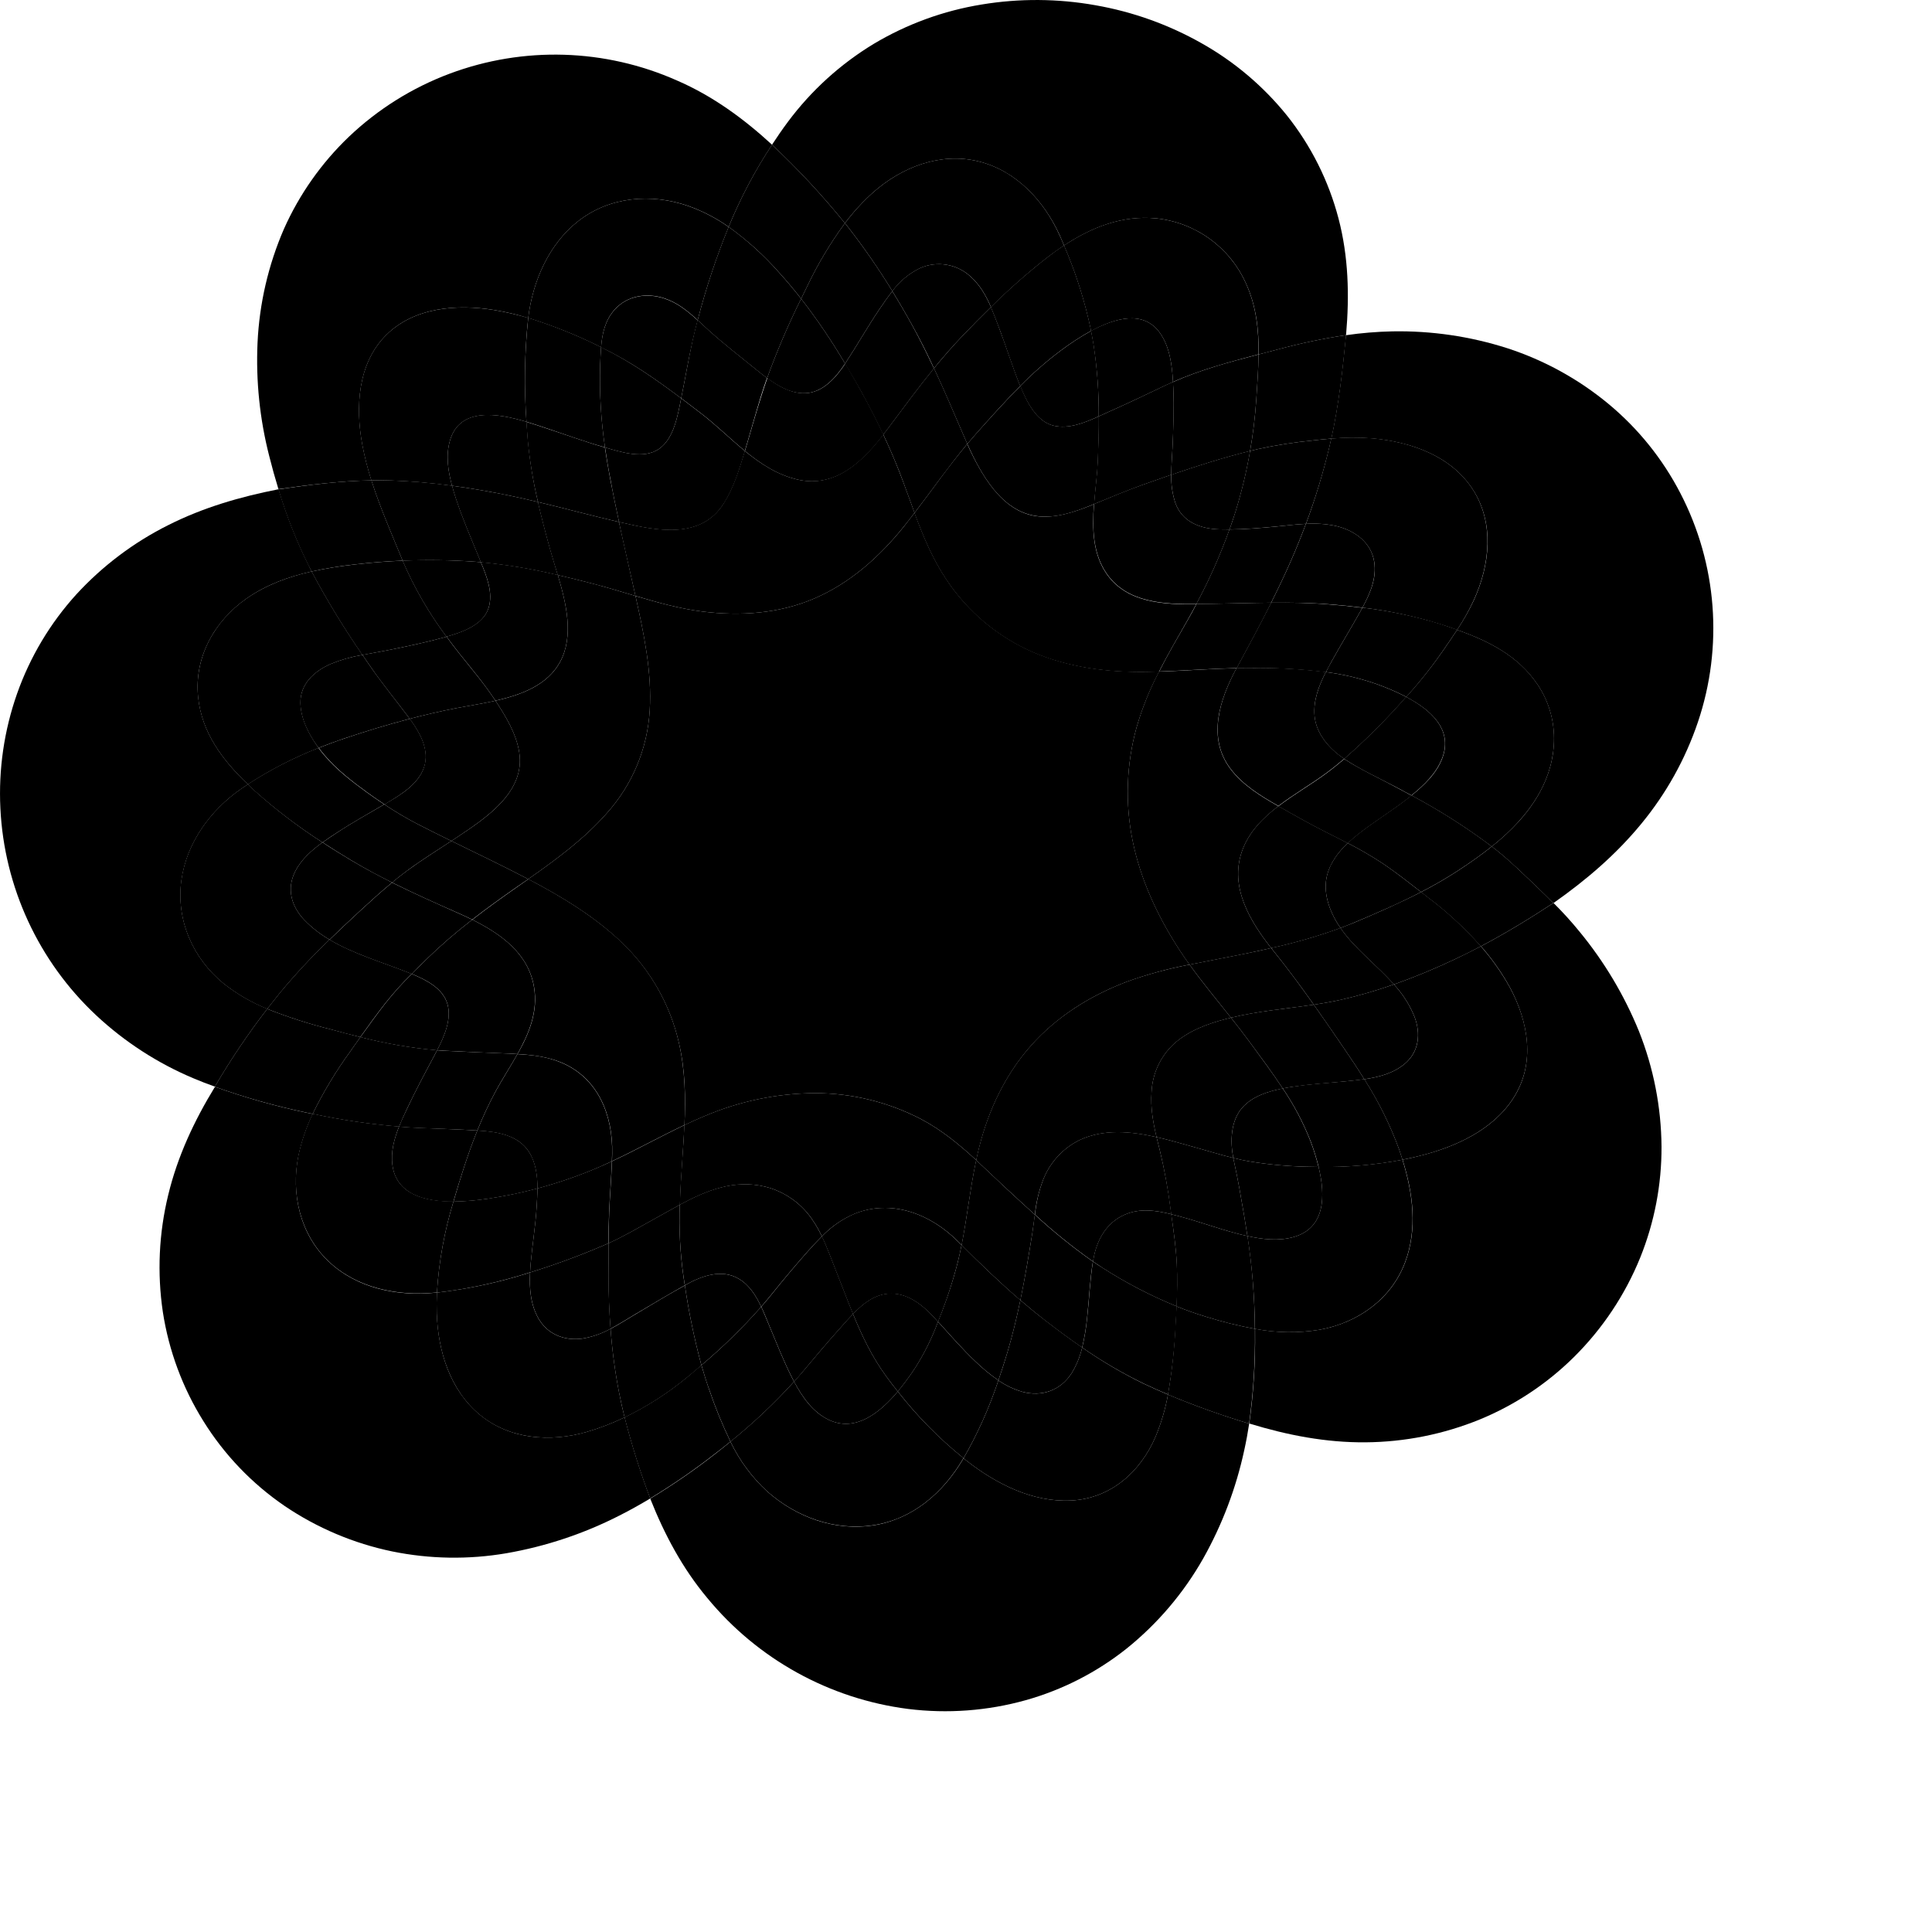 <!DOCTYPE svg PUBLIC "-//W3C//DTD SVG 1.1//EN" 
  "http://www.w3.org/Graphics/SVG/1.1/DTD/svg11.dtd">
<svg width="700" height="700" version="1.1"
     xmlns="http://www.w3.org/2000/svg">


  <path name="BCEG" d="M173.32,409.62 L172.94,409.62 C169.58,417.96,166.87,426.57,164.35,435.2 C164.35,435.25,164.35,435.31,164.35,435.36 C168.573,435.299,172.787,434.941,176.96,434.29 C182.956,433.401,188.895,432.169,194.75,430.6 C194.75,425.99,194.17,421.33,191.75,417.47 C187.83,411.21,180.06,410,173.32,409.62 Z"></path>
  

  <path name="CEG" d="M172.94,409.6 C165.94,409.17,158.94,408.98,151.94,408.66 Q148.25,408.49,144.59,408.19 C142.81,412.66,141.54,417.36,142.19,422.19 C143.64,432.92,154.19,435.41,164.31,435.38 C164.31,435.38,164.31,435.27,164.31,435.22 C166.87,426.55,169.58,417.94,172.94,409.6 Z"></path>
  

  <path name="BCEFG" d="M221.69,420.75 C221.69,419.84,221.77,418.92,221.78,418.01 C222.06,404.09,216.73,390.55,203.21,384.94 C198.16,382.84,192.85,382.21,187.48,381.94 C184.93,386.48,182.03,390.94,179.63,395.32 C177.128,399.962,174.895,404.743,172.94,409.64 L173.32,409.64 C180.06,410.06,187.83,411.23,191.72,417.47 C194.13,421.33,194.72,425.99,194.72,430.6 C202.497,428.533,210.109,425.885,217.49,422.68 Q219.59,421.73,221.69,420.75 Z"></path>
  

  <path name="BFG" d="M220.45,450.46 L219.52,450.88 Q209.59,455.17,199.34,458.67 C196.92,459.49,194.49,460.27,192.06,461.03 C191.77,466.8,192.22,472.72,195.17,477.81 C198.48,483.52,204.64,485.87,211.02,484.98 C214.599,484.391,218.049,483.19,221.22,481.43 C220.73,475,220.5,468.55,220.47,462.03 C220.45,458.17,220.42,454.32,220.45,450.46 Z"></path>
  

  <path name="ABDFG" d="M292.66,453.4 C294.34,451.52,296.02,449.68,297.77,447.95 C296.7,445.667,295.432,443.482,293.98,441.42 C289.993,435.77,284.127,431.722,277.43,430 C265.98,427.17,255.97,431.3,246.31,436.48 C245.966,445.233,246.421,454,247.67,462.67 C247.82,463.67,247.98,464.67,248.14,465.67 L248.23,465.62 C254.05,462.37,261.41,459.57,267.69,463.33 C271.54,465.62,273.91,469.42,275.79,473.45 Q277.79,471.14,279.73,468.74 C283.91,463.54,288.22,458.4,292.66,453.4 Z"></path>
  

  <path name="ABFG" d="M246.31,436.51 C243.19,438.19,240.1,439.97,237.02,441.66 C231.57,444.66,226.13,447.91,220.45,450.46 C220.45,454.32,220.45,458.17,220.45,462.03 C220.45,468.55,220.71,475.03,221.2,481.43 C224.39,479.75,227.45,477.75,230.52,475.95 C236.37,472.5,242.19,469,248.12,465.69 C247.96,464.69,247.8,463.69,247.65,462.69 C246.408,454.022,245.96,445.259,246.31,436.51 Z"></path>
  

  <path name="BCFG" d="M219.52,450.88 L220.45,450.46 C220.45,446.7,220.53,442.94,220.69,439.18 C220.95,433.03,221.46,426.89,221.69,420.75 Q219.59,421.75,217.48,422.66 C210.099,425.865,202.487,428.513,194.71,430.58 C194.71,432.95,194.56,435.3,194.42,437.53 C194,444.22,192.9,450.85,192.3,457.53 C192.2,458.68,192.11,459.85,192.06,461.03 C194.49,460.27,196.92,459.49,199.34,458.67 Q209.57,455.19,219.52,450.88 Z"></path>
  

  <path name="ADFG" d="M305,480.55 C306.3,479.1,307.65,477.55,309.09,476.07 C307,471,305.09,465.83,303.01,460.66 C301.34,456.49,299.79,452.09,297.8,447.95 C296.05,449.68,294.37,451.52,292.69,453.4 C288.25,458.4,283.94,463.54,279.76,468.76 Q277.82,471.16,275.82,473.47 C276.82,475.56,277.65,477.7,278.5,479.74 C281.24,486.28,283.79,492.91,287.02,499.23 L287.73,500.59 C288.66,499.59,289.59,498.5,290.49,497.44 C295.24,491.77,300,486.06,305,480.55 Z"></path>
  

  <path name="ABDEF" d="M163.54,304.7 L165.35,303.51 C175.75,296.56,190.42,287.11,188.13,272.6 C187.06,265.8,183.25,259.55,179.52,253.89 C174.66,254.98,169.77,255.71,165.52,256.53 C159.79,257.64,154.11,258.96,148.46,260.43 C151.85,265.07,155.23,270.89,153.96,276.74 C152.49,283.52,145.62,287.74,140.07,290.96 L139.25,291.44 C143.154,294.062,147.204,296.459,151.38,298.62 C155.41,300.69,159.47,302.7,163.54,304.7 Z"></path>
  

  <path name="CEFG" d="M172.94,409.6 C174.895,404.703,177.128,399.922,179.63,395.28 C182.03,390.86,184.93,386.44,187.48,381.9 C186.4,381.83,185.33,381.78,184.25,381.73 C176.56,381.4,168.87,381.12,161.18,380.73 C160.24,380.68,159.3,380.62,158.37,380.55 C157.94,381.39,157.5,382.2,157.09,382.98 C153.77,389.21,150.41,395.44,147.43,401.84 C146.43,403.9,145.43,406.04,144.59,408.22 Q148.25,408.52,151.94,408.69 C159,409,166,409.17,172.94,409.6 Z"></path>
  

  <path name="ABDF" d="M154,276.74 C155.27,270.89,151.89,265.07,148.5,260.43 C140.41,262.54,132.41,264.98,124.5,267.66 C121.5,268.66,118.5,269.8,115.5,270.98 C116.15,271.86,116.81,272.7,117.5,273.49 C121.9,278.73,127.5,283.08,133,287.06 C135.09,288.56,137.19,290.06,139.33,291.44 L140.15,290.96 C145.61,287.71,152.48,283.52,154,276.74 Z"></path>
  

  <path name="ABEF" d="M142.05,319.75 C143.81,318.3,145.59,316.87,147.43,315.52 C152.64,311.66,158.13,308.25,163.54,304.7 C159.47,302.7,155.41,300.7,151.37,298.62 C147.194,296.459,143.144,294.062,139.24,291.44 C133.53,294.77,127.73,297.98,122.24,301.6 C120.49,302.75,118.67,303.94,116.89,305.22 C120.29,307.43,123.73,309.58,127.24,311.68 C132.06,314.58,137,317.23,142.05,319.75 Z"></path>
  

  <path name="ACEFG" d="M184.25,381.73 C185.33,381.73,186.4,381.83,187.48,381.9 C191.68,374.4,194.93,366.54,193.48,357.7 C191.48,345.47,181.48,338.37,171.1,333.22 C165.278,337.7,159.719,342.511,154.45,347.63 C152.68,349.37,150.91,351.1,149.18,352.85 C154.52,355.05,160.64,358.15,162.18,363.97 C163.62,369.4,160.98,375.48,158.38,380.52 C159.31,380.59,160.25,380.65,161.19,380.7 C168.87,381.12,176.56,381.4,184.25,381.73 Z"></path>
  

  <path name="AEF" d="M142.05,319.75 C137.05,317.23,132.05,314.58,127.2,311.68 C123.69,309.58,120.2,307.43,116.85,305.22 C112.85,308.11,109.09,311.45,106.91,315.82 C103.81,322.03,105.55,328.31,110.16,333.22 C112.883,336.051,115.994,338.482,119.4,340.44 C123.15,336.79,126.98,333.22,130.82,329.67 C134.5,326.28,138.2,322.93,142.05,319.75 Z"></path>
  

  <path name="AEFG" d="M154.43,347.63 C159.699,342.511,165.258,337.7,171.08,333.22 C169.34,332.36,167.59,331.55,165.86,330.79 C157.86,327.22,149.86,323.66,142.05,319.79 C138.2,322.97,134.5,326.32,130.82,329.71 C126.98,333.26,123.15,336.83,119.4,340.48 C127.99,345.58,138.3,348.61,147.18,352.1 L149.18,352.89 C150.89,351.1,152.66,349.37,154.43,347.63 Z"></path>
  

  <path name="ACDF" d="M321.63,468.72 C316.52,469.21,312.54,472.45,309.06,476.07 C312.25,483.86,315.83,491.42,320.92,498.43 C322.33,500.37,323.8,502.28,325.29,504.16 C327.473,501.518,329.513,498.761,331.4,495.9 C334.827,490.556,337.664,484.856,339.86,478.9 C339.4,478.39,338.95,477.9,338.48,477.37 C334.16,472.64,328.42,468.07,321.63,468.72 Z"></path>
  

  <path name="ABDE" d="M476,364 C466,365.5,455.81,366.33,446,368.72 C448.3,371.61,450.58,374.53,452.76,377.51 C456.81,383.03,460.98,388.59,464.76,394.37 C466,394.13,467.23,393.93,468.41,393.75 C475.12,392.75,481.91,392.38,488.65,391.68 C490.51,391.49,492.4,391.29,494.3,391.02 C491.99,387.29,489.58,383.65,487.13,380.08 C483.48,374.72,479.79,369.34,476,364 Z"></path>
  

  <path name="ABDEG" d="M446,368.73 C445.44,368.86,444.89,368.99,444.34,369.14 C437.53,370.92,430.59,373.43,425.29,378.24 C420.42,382.777,417.523,389.041,417.22,395.69 C416.81,401.21,417.77,406.64,419.03,411.99 C423.71,413.04,428.3,414.4,432.62,415.6 C437.33,416.9,442.05,418.38,446.83,419.55 C445.67,413.49,445.89,406.05,450.13,401.29 C453.77,397.2,459.39,395.43,464.77,394.38 C460.98,388.6,456.77,383.04,452.77,377.52 C450.59,374.54,448.31,371.62,446,368.73 Z"></path>
  

  <path name="BEG" d="M452.94,420.84 C450.89,420.49,448.86,420.05,446.84,419.55 C446.91,419.92,446.98,420.28,447.06,420.64 C448.57,427.4,449.71,434.2,450.88,441.03 C451.26,443.3,451.62,445.58,451.96,447.84 C457.38,449.04,463.13,449.7,468.47,448.26 C480.33,445.06,480.25,433.14,477.75,422.8 C476.4,422.8,475.06,422.8,473.75,422.73 C466.778,422.582,459.825,421.951,452.94,420.84 Z"></path>
  

  <path name="BDEG" d="M450.14,401.29 C445.9,406.05,445.68,413.49,446.84,419.55 C448.84,420.05,450.89,420.49,452.94,420.84 C459.815,421.949,466.758,422.581,473.72,422.73 C475.06,422.73,476.4,422.79,477.72,422.8 C476.968,419.749,476.04,416.744,474.94,413.8 C472.283,406.959,468.865,400.438,464.75,394.36 C459.4,395.43,453.78,397.2,450.14,401.29 Z"></path>
  

  <path name="ADF" d="M309.06,476.07 C307.62,477.55,306.27,479.07,304.97,480.55 C299.97,486.06,295.24,491.77,290.46,497.44 C289.56,498.5,288.63,499.54,287.7,500.59 C290.7,506.14,294.43,511.59,300.24,514.41 C309.87,519.02,318.76,511.95,325.29,504.16 C323.8,502.28,322.29,500.37,320.92,498.43 C315.83,491.42,312.25,483.86,309.06,476.07 Z"></path>
  

  <path name="ABCD" d="M461.65,344.83 C466.65,351.04,471.4,357.48,476.02,364.01 C479.64,363.47,483.25,362.85,486.81,362.01 C492.984,360.564,499.073,358.778,505.05,356.66 C498.92,349.73,491.12,343.97,485.87,336.49 C485.8,336.4,485.74,336.3,485.68,336.21 C477.49,339.202,469.103,341.628,460.58,343.47 C460.94,343.94,461.29,344.39,461.65,344.83 Z"></path>
  

  <path name="ABD" d="M476,364 C479.77,369.33,483.46,374.71,487.13,380.08 C489.58,383.65,491.99,387.29,494.3,391.02 C499.56,390.26,504.78,388.91,508.92,385.46 C514.16,381.08,514.82,374.46,512.48,368.36 C510.725,364.044,508.201,360.083,505.03,356.67 C499.059,358.781,492.977,360.56,486.81,362 C483.25,362.85,479.64,363.47,476,364 Z"></path>
  

  <path name="ABCDF" d="M463.18,292.05 C457.4,296.46,452.37,301.58,449.96,308.5 C445.48,321.36,452.82,333.63,460.58,343.5 C469.103,341.658,477.49,339.232,485.68,336.24 C482.13,331.09,479.37,324.3,480.63,318 C481.63,313.06,484.68,308.93,488.3,305.47 C486.08,304.31,483.83,303.18,481.57,302.05 C475.32,298.93,469.24,295.5,463.18,292.05 Z"></path>
  

  <path name="ACDG" d="M369.7,471.07 C362.31,464.74,355.32,458.02,348.4,451.07 C347.98,453.16,347.53,455.26,347.02,457.33 C345.245,464.203,343.027,470.953,340.38,477.54 L339.86,478.84 C344.27,483.7,348.58,488.68,353.33,493.19 C355.931,495.732,358.744,498.048,361.74,500.11 C362.89,496.78,363.95,493.43,364.96,490.11 C366.83,483.89,368.36,477.51,369.7,471.07 Z"></path>
  

  <path name="ABEG" d="M447.06,420.64 C446.98,420.28,446.91,419.92,446.84,419.55 C442.06,418.38,437.34,416.9,432.63,415.6 C428.31,414.4,423.72,413.04,419.04,411.99 C419.42,413.57,419.81,415.14,420.21,416.71 C421.905,423.779,423.204,430.936,424.1,438.15 C424.18,438.75,424.26,439.34,424.35,439.93 C425.41,440.19,426.48,440.47,427.54,440.76 C434.49,442.61,441.25,445.13,448.21,446.94 C449.44,447.26,450.69,447.57,451.96,447.84 C451.62,445.58,451.26,443.3,450.88,441.03 C449.71,434.2,448.57,427.4,447.06,420.64 Z"></path>
  

  <path name="ABCF" d="M487.05,275 H487.05 C484.91,276.82,482.73,278.58,480.45,280.26 C475.11,284.21,468.8,287.82,463.19,292.11 C469.25,295.56,475.33,298.99,481.58,302.11 C483.84,303.24,486.09,304.37,488.31,305.53 C489.606,304.298,490.965,303.133,492.38,302.04 C497.85,297.76,503.79,294.14,509.3,289.92 C510.01,289.38,510.72,288.82,511.44,288.25 Q508.71,286.75,505.98,285.31 C499.69,281.91,493,278.87,487.05,275 Z"></path>
  

  <path name="ACDFG" d="M347,457.37 C347.51,455.3,348,453.2,348.38,451.11 L346.97,449.71 C337.2,439.9,323.08,434.35,309.61,439.76 C305.147,441.678,301.119,444.481,297.77,448 C299.77,452.14,301.31,456.54,302.98,460.71 C305.05,465.88,306.98,471.05,309.06,476.12 C312.54,472.5,316.52,469.26,321.63,468.77 C328.42,468.12,334.16,472.69,338.48,477.4 C338.95,477.91,339.4,478.4,339.86,478.93 L340.38,477.63 C343.022,471.027,345.233,464.259,347,457.37 Z"></path>
  

  <path name="ABCEG" d="M420.21,416.71 C419.81,415.14,419.42,413.57,419.04,411.99 C409.67,409.87,399.94,408.99,391.28,412.99 C385.22,415.941,380.483,421.053,378,427.32 C376.436,431.417,375.427,435.705,375,440.07 C381.63,446.199,388.663,451.878,396.05,457.07 L396.17,456.24 C397.33,449.39,400.85,442.99,407.47,440.11 C413.05,437.68,418.77,438.54,424.4,439.93 C424.31,439.34,424.23,438.75,424.15,438.15 C423.237,430.935,421.922,423.778,420.21,416.71 Z"></path>
  

  <path name="ABCG" d="M374,446.92 C372.73,454.92,371.37,463.05,369.7,471.07 C372.64,473.59,375.64,476.07,378.7,478.44 C383.07,481.83,387.52,485.11,392.07,488.24 C392.917,484.689,393.519,481.084,393.87,477.45 C394.62,470.66,394.87,463.83,395.97,457.07 C388.583,451.878,381.55,446.199,374.92,440.07 C374.63,442.34,374.36,444.63,374,446.92 Z"></path>
  

  <path name="ACG" d="M369.7,471.07 C368.36,477.51,366.83,483.89,364.96,490.13 C363.96,493.47,362.89,496.82,361.74,500.13 C364.4,501.978,367.346,503.377,370.46,504.27 C377.56,506.17,384.35,503.73,388.31,497.47 C390.048,494.603,391.327,491.482,392.1,488.22 C387.55,485.09,383.1,481.81,378.73,478.42 C375.64,476.06,372.64,473.59,369.7,471.07 Z"></path>
  

  <path name="BDF" d="M148.45,260.43 L147.81,259.57 C143.38,253.68,138.71,247.95,134.5,241.91 L131.31,237.29 C127.377,237.945,123.529,239.038,119.84,240.55 C113.84,243.18,108.71,247.79,108.84,254.8 C108.96,260.51,111.94,266.28,115.41,270.98 C118.41,269.8,121.41,268.68,124.41,267.66 C132.36,265,140.36,262.54,148.45,260.43 Z"></path>
  

  <path name="ABCDE" d="M431,349.49 C435.74,356.09,440.95,362.36,446,368.73 C455.82,366.34,466,365.51,476,364.01 C471.38,357.48,466.64,351.01,461.63,344.83 C461.27,344.39,460.92,343.94,460.56,343.49 C456.31,344.49,452.04,345.34,447.73,346.21 C442.18,347.35,436.57,348.35,431,349.49 Z"></path>
  

  <path name="ABCDG" d="M353.68,420.34 C351.51,430.51,350.42,440.9,348.4,451.11 C355.32,458.02,362.31,464.74,369.7,471.11 C371.37,463.11,372.7,454.99,374,446.96 C374.36,444.67,374.63,442.38,374.95,440.11 C371.63,437.11,368.36,434.11,365.13,431.11 C361.24,427.52,357.5,423.86,353.68,420.34 Z"></path>
  

  <path name="BCDG" d="M401.82,149.16 C400.63,149.68,399.38,150.26,398.1,150.84 C398.1,156.23,397.97,161.6,397.74,166.9 C397.54,171.84,396.8,177.22,396.39,182.64 C402.27,180.26,408.07,177.79,414.05,175.64 Q419.21,173.8,424.36,172.02 C424.36,168.74,424.67,165.43,424.82,162.21 C425.15,154.95,425.43,147.7,425.1,140.44 C425.1,139.75,425.04,139.06,425,138.35 C424.18,138.71,423.37,139.08,422.56,139.47 C415.67,142.75,408.79,146.07,401.82,149.16 Z"></path>
  

  <path name="ABCDFG" d="M333.67,405.46 C321.815,399.296,308.652,396.072,295.29,396.06 C281.505,396.144,267.875,398.98,255.2,404.4 C252.76,405.4,250.35,406.51,247.96,407.64 C247.77,411.96,247.46,416.28,247.16,420.64 C246.79,425.97,246.46,431.25,246.31,436.52 C256,431.33,266,427.2,277.43,430 C284.134,431.718,290.008,435.766,294,441.42 C295.452,443.482,296.72,445.667,297.79,447.95 C301.15,444.447,305.184,441.661,309.65,439.76 C323.12,434.35,337.24,439.9,347.01,449.71 L348.42,451.11 C350.42,440.9,351.53,430.51,353.7,420.34 C347.57,414.71,341.23,409.44,333.67,405.46 Z"></path>
  

  <path name="BCDEFG" d="M375.44,187 C362.83,185.22,355.44,171.84,350.44,160.88 C343.72,168.88,337.69,177.54,331.32,185.88 C334.45,194.3,337.86,202.57,342.97,210.16 C350.654,221.69,361.491,230.767,374.19,236.31 C387.14,241.89,401.35,243.67,415.36,243.46 C416.88,243.46,418.36,243.4,419.92,243.35 C423.12,237.07,426.7,230.97,430.22,224.77 C431.32,222.83,432.38,220.88,433.42,218.92 C421.66,219.07,408.48,218.46,401.15,208.22 C395.92,200.91,395.67,191.76,396.35,182.7 L395.56,183.02 C389.29,185.5,382.35,187.93,375.44,187 Z"></path>
  

  <path name="ABCDEF" d="M411.78,263.61 C408.09,276.975,407.604,291.022,410.36,304.61 C413.16,318.41,419.16,331.4,426.7,343.22 C428.06,345.36,429.51,347.45,430.99,349.51 C436.57,348.37,442.18,347.37,447.75,346.23 C452.06,345.36,456.33,344.47,460.58,343.51 C452.82,333.65,445.48,321.38,449.96,308.51 C452.37,301.59,457.4,296.51,463.18,292.06 L463,292 C456.74,288.43,450.32,284.52,445.89,278.7 C437.25,267.36,441.89,253.43,448.03,242.08 C438.66,242.31,429.3,243.02,419.93,243.33 C416.529,249.794,413.798,256.59,411.78,263.61 Z"></path>
  

  <path name="ABCFG" d="M248,407.64 C239.17,411.82,230.58,416.64,221.73,420.75 C221.5,426.89,220.99,433.03,220.73,439.18 C220.57,442.94,220.51,446.7,220.49,450.46 C226.17,447.91,231.61,444.65,237.06,441.66 C240.14,439.97,243.23,438.19,246.35,436.51 C246.5,431.24,246.83,425.96,247.2,420.63 C247.46,416.28,247.77,412,248,407.64 Z"></path>
  

  <path name="BCDEF" d="M420,243.29 C429.37,242.98,438.73,242.29,448.1,242.04 L448.23,241.81 C452.44,234.03,456.65,226.26,460.61,218.37 C453.44,218.43,446.28,218.66,439.07,218.77 C437.27,218.77,435.41,218.84,433.5,218.86 C432.5,220.86,431.4,222.77,430.3,224.71 C426.74,230.91,423.16,237,420,243.29 Z"></path>
  

  <path name="ABCDEG" d="M408.45,355.62 C395.23,360.62,382.96,368.21,373.53,378.84 C364.24,389.31,358.18,402.12,354.77,415.63 C354.37,417.19,354.01,418.76,353.68,420.34 C357.5,423.86,361.24,427.52,365.13,431.09 C368.36,434.09,371.63,437.09,374.95,440.09 C375.391,435.716,376.417,431.421,378,427.32 C380.485,421.057,385.222,415.949,391.28,413 C399.94,409,409.67,409.91,419.04,412 C417.78,406.65,416.82,401.22,417.23,395.7 C417.533,389.051,420.43,382.787,425.3,378.25 C430.6,373.44,437.54,370.93,444.35,369.15 C444.9,369,445.45,368.87,446.01,368.74 C440.94,362.37,435.73,356.1,431.01,349.5 C423.339,350.937,415.795,352.983,408.45,355.62 Z"></path>
  

  <path name="BDEF" d="M147.81,259.57 L148.45,260.43 C154.1,258.96,159.78,257.64,165.51,256.53 C169.77,255.71,174.66,254.98,179.51,253.89 V253.89 C175.59,247.89,170.95,242.47,166.51,236.89 C164.89,234.89,163.33,232.79,161.8,230.7 L161.3,230.84 C154.02,232.84,146.59,234.41,139.17,235.84 C136.58,236.35,133.94,236.78,131.31,237.29 L134.5,241.91 C138.71,248,143.38,253.68,147.81,259.57 Z"></path>
  

  <path name="ACDEFG" d="M254.41,221.56 C268.11,223.29,282.21,222.35,295,216.86 C308,211.29,318.68,201.72,327.47,190.79 C328.79,189.15,330.08,187.49,331.36,185.79 C329.55,180.92,327.83,176.01,325.93,171.14 Q323.22,164.2,320.02,157.46 C312.33,167.38,302.49,176.89,288.85,173.72 C281.61,172.03,275.57,168.03,269.85,163.39 C267.85,169.96,265.85,176.63,262.16,182.46 C253.82,195.54,237.9,192.24,225.06,189.29 L224.24,189.1 C226.17,198.1,228.24,206.98,230.24,215.9 C238.16,218.28,246.09,220.5,254.41,221.56 Z"></path>
  

  <path name="ABCEFG" d="M246,377.9 C242.842,364.051,235.694,351.43,225.44,341.6 C215.53,332.09,203.54,324.86,191.44,318.52 L186.77,321.79 C181.43,325.52,176.21,329.28,171.14,333.22 C181.5,338.37,191.49,345.47,193.52,357.7 C194.99,366.54,191.74,374.4,187.52,381.9 C192.89,382.21,198.2,382.84,203.25,384.9 C216.77,390.51,222.1,404.05,221.82,417.97 C221.82,418.88,221.76,419.8,221.73,420.71 C230.58,416.57,239.17,411.78,248,407.6 C248.41,397.69,248.25,387.79,246,377.9 Z"></path>
  

  <path name="ABCDEFG" d="M295,216.86 C282.21,222.35,268.11,223.29,254.41,221.56 C246.09,220.5,238.16,218.28,230.25,215.93 L230.31,216.2 C233.31,229.76,236.24,243.45,235.4,257.44 C234.582,271.298,229.061,284.463,219.75,294.76 C211.57,304.04,201.49,311.43,191.38,318.52 C203.5,324.86,215.49,332.09,225.38,341.6 C235.656,351.423,242.825,364.044,246,377.9 C248.29,387.79,248.45,397.69,248,407.64 C250.39,406.51,252.8,405.41,255.24,404.4 C267.915,398.98,281.545,396.144,295.33,396.06 C308.692,396.072,321.855,399.296,333.71,405.46 C341.27,409.46,347.61,414.71,353.71,420.34 C354.04,418.76,354.4,417.19,354.8,415.63 C358.21,402.12,364.27,389.31,373.56,378.84 C382.99,368.21,395.26,360.6,408.48,355.62 C415.812,352.982,423.342,350.932,431,349.49 C429.52,347.43,428.07,345.34,426.71,343.2 C419.17,331.38,413.17,318.39,410.37,304.59 C407.614,291.002,408.1,276.955,411.79,263.59 C413.826,256.561,416.577,249.758,420,243.29 C418.48,243.34,417,243.38,415.44,243.4 C401.44,243.61,387.22,241.83,374.27,236.25 C361.553,230.715,350.698,221.637,343,210.1 C337.89,202.51,334.48,194.24,331.35,185.82 C330.07,187.49,328.78,189.15,327.46,190.82 C318.68,201.72,308,211.29,295,216.86 Z"></path>
  

  <path name="ADEFG" d="M230.25,215.93 C228.25,207.01,226.25,198.08,224.25,189.13 C214.44,186.85,204.69,184.21,194.88,181.88 C196.22,187.77,197.78,193.63,199.42,199.5 C200.2,202.27,201.15,205.25,202.07,208.35 C206.3,209.35,210.52,210.35,214.7,211.46 C220,212.82,225.11,214.4,230.25,215.93 Z"></path>
  

  <path name="ABEFG" d="M191.38,318.52 L191,318.32 C181.94,313.6,172.72,309.19,163.54,304.7 C158.13,308.25,152.64,311.7,147.43,315.52 C145.59,316.87,143.81,318.3,142.05,319.75 C149.87,323.66,157.84,327.22,165.86,330.75 C167.59,331.51,169.34,332.32,171.08,333.18 C176.15,329.24,181.37,325.48,186.71,321.75 Z"></path>
  

  <path name="ABDEFG" d="M191.38,318.52 C201.49,311.43,211.57,304.04,219.75,294.76 C229.061,284.463,234.582,271.298,235.4,257.44 C236.24,243.44,233.33,229.76,230.31,216.2 L230.25,215.93 C225.11,214.4,219.98,212.82,214.74,211.46 C210.56,210.37,206.34,209.32,202.11,208.35 C205.21,218.78,207.99,230.49,202.94,239.82 C198.39,248.22,189,251.75,179.52,253.89 C183.25,259.55,187.06,265.8,188.13,272.6 C190.42,287.11,175.75,296.6,165.35,303.51 L163.54,304.7 C172.72,309.19,181.94,313.6,191,318.32 Z"></path>
  

  <path name="CDEFG" d="M331.36,185.82 C337.73,177.5,343.76,168.88,350.48,160.82 C350.03,159.82,349.61,158.82,349.2,157.9 C345.64,149.67,342.2,141.49,338.4,133.42 C332.57,140.56,327.13,147.99,321.58,155.42 Q320.82,156.42,320.02,157.42 Q323.2,164.17,325.93,171.1 C327.83,176,329.55,181,331.36,185.82 Z"></path>
  

  <path name="ACE" d="M246.8,144.31 V144.31 C248.23,137.31,249.41,130.26,250.99,123.31 C251.54,120.88,252.14,118.46,252.77,116.05 C249.16,112.75,245.44,109.68,240.6,108.11 C234.3,106.06,227.23,107.11,222.69,112.22 C219.2,116.12,218.17,120.93,217.77,125.88 L218.38,126.17 C228.5,131,237.79,137.54,246.8,144.31 Z"></path>
  

  <path name="ADEG" d="M194.92,181.88 C204.73,184.21,214.48,186.88,224.29,189.13 C223.2,184.04,222.13,178.95,221.15,173.86 Q220.04,168.05,219.15,162.12 L218.72,162 C211.51,159.92,204.49,157.32,197.37,155 C195.44,154.36,193.16,153.58,190.7,152.86 C190.84,155.04,191,157.23,191.19,159.4 C191.912,166.971,193.158,174.482,194.92,181.88 Z"></path>
  

  <path name="ACEG" d="M238.72,162.68 C244.23,158.9,245.56,150.39,246.8,144.31 C237.8,137.54,228.5,131.03,218.39,126.1 L217.78,125.81 C217.61,127.87,217.55,129.96,217.46,132.02 C217.133,142.085,217.715,152.16,219.2,162.12 C225.09,163.83,233.2,166.47,238.72,162.68 Z"></path>
  

  <path name="ACDEG" d="M224.29,189.13 L225.11,189.32 C237.95,192.32,253.87,195.57,262.21,182.49 C265.93,176.66,267.92,169.99,269.9,163.42 C264.45,158.95,259.35,153.88,253.9,149.71 C251.55,147.91,249.19,146.1,246.81,144.31 C245.57,150.39,244.24,158.9,238.73,162.68 S225.1,163.83,219.21,162.12 Q220.05,168.04,221.21,173.86 C222.13,179,223.2,184,224.29,189.13 Z"></path>
  

  <path name="DEG" d="M194.92,181.88 C193.173,174.468,191.944,166.943,191.24,159.36 C191.05,157.19,190.89,155,190.75,152.82 C180.31,149.72,166.67,147.43,163.07,159.48 C161.46,164.85,162.31,170.59,163.78,175.99 C170.78,176.93,177.78,178.15,184.78,179.6 C188.16,180.3,191.54,181.07,194.92,181.88 Z"></path>
  

  <path name="BDEFG" d="M179.51,253.86 V253.86 C188.99,251.72,198.38,248.19,202.93,239.79 C207.98,230.46,205.2,218.79,202.1,208.32 C192.931,206.118,183.618,204.567,174.23,203.68 C176.38,208.85,178.76,214.86,177.02,220.28 C175.02,226.42,167.49,229.05,161.79,230.65 C163.32,232.74,164.88,234.81,166.5,236.84 C171,242.44,175.59,247.9,179.51,253.86 Z"></path>
  

  <path name="DEFG" d="M199.46,199.5 C197.82,193.63,196.26,187.77,194.92,181.88 C191.54,181.07,188.16,180.3,184.77,179.6 C177.77,178.15,170.77,176.93,163.77,175.99 C164.2,177.57,164.68,179.12,165.17,180.62 C167.52,187.8,170.55,194.74,173.41,201.73 C173.67,202.38,173.95,203.04,174.23,203.73 C183.618,204.617,192.931,206.168,202.1,208.37 C201.19,205.25,200.24,202.27,199.46,199.5 Z"></path>
  

  <path name="BDG" d="M398.1,150.84 C399.38,150.26,400.63,149.68,401.82,149.16 C408.82,146.07,415.67,142.75,422.56,139.49 C423.37,139.1,424.18,138.73,425,138.37 C424.65,132.29,423.83,125.65,420.28,120.65 C414.35,112.28,404.06,115.17,395.28,119.89 Q395.81,122.5,396.23,125.13 C397.521,133.638,398.146,142.234,398.1,150.84 Z"></path>
  

  <path name="BCDFG" d="M353.74,157.05 C352.63,158.3,351.55,159.56,350.48,160.84 C355.41,171.84,362.83,185.18,375.48,186.96 C382.39,187.96,389.33,185.5,395.64,182.96 L396.43,182.64 C396.84,177.22,397.58,171.84,397.78,166.9 C398.01,161.6,398.16,156.23,398.14,150.84 C392.96,153.19,387.14,155.53,381.73,154.22 C375.45,152.7,371.93,145.39,369.73,139.86 C364.15,145.36,359,151.19,353.74,157.05 Z"></path>
  

  <path name="BDFG" d="M381.69,154.22 C387.11,155.53,392.92,153.22,398.1,150.84 C398.16,142.235,397.548,133.639,396.27,125.13 Q395.85,122.51,395.32,119.89 C391.492,122.016,387.817,124.405,384.32,127.04 C379.119,130.944,374.216,135.229,369.65,139.86 C371.89,145.39,375.41,152.7,381.69,154.22 Z"></path>
  

  <path name="CDFG" d="M348.57,121.86 C345,125.59,341.64,129.47,338.4,133.44 C342.17,141.51,345.64,149.69,349.2,157.92 C349.61,158.92,350.03,159.84,350.48,160.84 C351.55,159.56,352.63,158.3,353.74,157.05 C358.96,151.19,364.15,145.36,369.66,139.86 L369.53,139.56 C366.68,132.43,364.41,125.05,361.65,117.88 C360.81,115.68,359.97,113.44,359.03,111.26 Q353.71,116.47,348.57,121.86 Z"></path>
  

  <path name="ACDEF" d="M269.94,163.29 L269.94,163.42 C275.61,168.06,281.65,172.06,288.94,173.75 C302.58,176.92,312.42,167.41,320.11,157.49 C316.11,149.02,311.65,140.77,306.88,132.72 L306.28,131.72 C302.94,136.72,298.2,142.29,291.72,142.46 C286.72,142.6,282.08,139.97,278.03,136.98 Q276.89,140.17,275.88,143.41 C273.75,150,271.94,156.68,269.94,163.29 Z"></path>
  

  <path name="ACDE" d="M246.81,144.27 V144.27 C249.19,146.06,251.55,147.87,253.9,149.67 C259.36,153.84,264.46,158.91,269.9,163.38 L269.9,163.25 C271.9,156.64,273.71,149.97,275.75,143.38 Q276.75,140.14,277.9,136.95 C276.66,136.04,275.47,135.09,274.34,134.18 C268.43,129.39,262.39,124.72,256.74,119.63 C255.38,118.41,254.07,117.16,252.74,115.94 C252.11,118.35,251.51,120.77,250.96,123.2 C249.42,130.22,248.24,137.26,246.81,144.27 Z"></path>
  

  <path name="CDEF" d="M320,157.49 Q320.8,156.49,321.56,155.49 C327.11,148.05,332.56,140.62,338.38,133.49 C335.94,128.27,333.38,123.1,330.58,118 Q327.1,111.68,323.31,105.53 C321.66,107.6,320.16,109.8,318.69,111.96 C314.37,118.33,310.6,125.04,306.38,131.46 C306.32,131.57,306.24,131.67,306.17,131.78 L306.77,132.78 C311.56,140.77,316,149,320,157.49 Z"></path>
  

  <path name="CDF" d="M338.4,133.44 C341.64,129.44,345,125.59,348.57,121.86 S355.48,114.73,359.03,111.26 C357.26,107.2,355.11,103.34,351.76,100.32 C346.809,95.637,339.527,94.39,333.3,97.16 C329.342,99.082,325.91,101.938,323.3,105.48 Q327.08,111.63,330.57,117.95 C333.4,123.05,336,128.22,338.4,133.44 Z"></path>
  

  <path name="CDEG" d="M425.88,182.29 C428.4,189.22,435,191.61,441.88,191.8 C443.09,191.8,444.29,191.8,445.49,191.8 C446.18,189.8,446.85,187.89,447.49,185.91 C449.805,178.526,451.626,170.996,452.94,163.37 C443.24,165.78,433.8,168.77,424.38,172.01 C424.273,175.498,424.781,178.978,425.88,182.29 Z"></path>
  

  <path name="BCDF" d="M488.3,305.46 C484.68,308.92,481.61,313.05,480.63,317.99 C479.37,324.29,482.13,331.08,485.68,336.23 Q488.08,335.33,490.46,334.34 C498.63,330.89,506.92,327.34,514.88,323.19 C510.15,319.55,505.49,315.83,500.5,312.53 C496.56,309.961,492.488,307.601,488.3,305.46 Z"></path>
  

  <path name="BCD" d="M485.68,336.23 C485.74,336.32,485.8,336.42,485.87,336.51 C491.12,343.99,498.92,349.75,505.05,356.68 C512.771,353.935,520.345,350.79,527.74,347.26 C530.74,345.86,533.65,344.38,536.56,342.84 C530.646,336.163,524.065,330.109,516.92,324.77 L514.92,323.19 C506.92,327.31,498.67,330.89,490.5,334.34 Q488.08,335.33,485.68,336.23 Z"></path>
  

  <path name="BD" d="M505.05,356.68 C508.221,360.093,510.745,364.054,512.5,368.37 C514.84,374.5,514.18,381.09,508.94,385.47 C504.8,388.92,499.58,390.27,494.32,391.03 C499.473,399.08,503.725,407.671,507,416.65 C507.4,417.82,507.78,419,508.15,420.19 Q512.45,419.35,516.67,418.19 C529.67,414.62,543.17,407.84,549.72,395.44 C556.56,382.51,552.87,367.37,545.72,355.44 C543.04,350.976,539.965,346.763,536.53,342.85 C533.62,344.39,530.69,345.85,527.71,347.27 C520.324,350.796,512.761,353.937,505.05,356.68 Z"></path>
  

  <path name="ACF" d="M487,274.94 H487 C492.93,278.86,499.64,281.94,505.92,285.23 Q508.65,286.67,511.38,288.17 C516.02,284.44,520.57,280.04,522.62,274.42 C526.35,264.18,518.24,257.11,509.45,252.48 C502.478,260.461,494.978,267.964,487,274.94 Z"></path>
  

  <path name="CF" d="M510.38,251.52 C510.09,251.85,509.79,252.17,509.5,252.52 C518.29,257.15,526.4,264.22,522.67,274.46 C520.67,280.08,516.07,284.46,511.43,288.21 C521.589,293.607,531.309,299.793,540.5,306.71 C547.36,301.22,553.5,294.92,557.81,287.23 C564.71,274.82,565.15,259.9,557.04,247.94 C550.04,237.56,539.29,232.22,527.94,228.21 C526.47,230.47,524.94,232.7,523.41,234.91 C519.429,240.721,515.076,246.269,510.38,251.52 Z"></path>
  

  <path name="CE" d="M473.18,189.8 C476.681,189.57,480.198,189.799,483.64,190.48 C489.92,191.84,495.95,195.68,497.64,202.22 C499.24,208.55,496.64,214.68,493.64,220.16 C503.292,221.305,512.819,223.333,522.1,226.22 Q525.04,227.15,527.94,228.22 C530.229,224.767,532.255,221.147,534,217.39 C539.77,204.75,541.48,189.51,533.62,177.33 S511.15,160.07,497.25,158.81 C492.28,158.408,487.284,158.442,482.32,158.91 C482.1,159.91,481.89,160.91,481.65,161.91 C479.391,171.369,476.563,180.683,473.18,189.8 Z"></path>
  

  <path name="CEF" d="M493.64,220.16 L493.22,220.94 C489.71,227.24,485.94,233.39,482.43,239.7 C481.74,240.94,481.05,242.21,480.43,243.5 C486.911,244.332,493.282,245.867,499.43,248.08 C502.897,249.333,506.281,250.806,509.56,252.49 C509.85,252.17,510.15,251.85,510.44,251.49 C515.127,246.229,519.469,240.671,523.44,234.85 C524.97,232.64,526.5,230.41,527.97,228.15 Q525.07,227.15,522.13,226.15 C512.837,223.285,503.3,221.28,493.64,220.16 Z"></path>
  

  <path name="ABC" d="M396,457.07 C394.92,463.83,394.65,470.66,393.9,477.45 C393.549,481.084,392.947,484.689,392.1,488.24 C399.139,493.141,406.548,497.488,414.26,501.24 C417.26,502.66,420.19,503.99,423.19,505.24 C424.676,496.759,425.615,488.191,426,479.59 Q426.19,476.44,426.35,473.31 C416.956,469.488,407.937,464.801,399.41,459.31 C398.23,458.59,397.11,457.84,396,457.07 Z"></path>
  

  <path name="BDE" d="M494.32,391 C492.42,391.27,490.53,391.47,488.67,391.66 C481.93,392.36,475.14,392.66,468.43,393.73 C467.25,393.91,466.02,394.11,464.78,394.35 C468.907,400.436,472.335,406.967,475,413.82 C476.1,416.764,477.028,419.769,477.78,422.82 C487.968,422.967,498.146,422.092,508.16,420.21 C507.79,419.02,507.41,417.84,507.01,416.67 C503.735,407.674,499.479,399.065,494.32,391 Z"></path>
  

  <path name="ACD" d="M353.33,493.23 C348.58,488.72,344.27,483.74,339.86,478.88 C337.664,484.836,334.827,490.536,331.4,495.88 C329.513,498.741,327.473,501.498,325.29,504.14 C332.282,513.088,340.274,521.207,349.11,528.34 C354.251,519.382,358.482,509.931,361.74,500.13 C358.745,498.074,355.932,495.766,353.33,493.23 Z"></path>
  

  <path name="CDE" d="M455.85,162.68 C454.85,162.91,453.85,163.16,452.92,163.4 C451.606,171.026,449.785,178.556,447.47,185.94 C446.84,187.94,446.17,189.88,445.47,191.83 C451.07,191.78,456.68,191.3,462.24,190.78 C465.84,190.44,469.51,189.97,473.17,189.78 C476.562,180.673,479.4,171.369,481.67,161.92 C481.91,160.92,482.12,159.92,482.34,158.92 C480.16,159.09,477.98,159.32,475.8,159.57 C469.096,160.226,462.435,161.265,455.85,162.68 Z"></path>
  

  <path name="AC" d="M392.1,488.24 C391.327,491.502,390.048,494.623,388.31,497.49 C384.31,503.75,377.56,506.19,370.46,504.29 C367.346,503.397,364.4,501.998,361.74,500.15 C358.482,509.951,354.251,519.402,349.11,528.36 L350,529.09 C360.79,537.55,374.06,544.38,388.13,543.66 C402.45,542.93,413.26,533.27,418.72,520.45 C420.74,515.565,422.238,510.48,423.19,505.28 C420.19,504,417.19,502.67,414.26,501.28 C406.546,497.515,399.137,493.155,392.1,488.24 Z"></path>
  

  <path name="ABCE" d="M426.38,457.87 C426.08,451.87,425.2,445.87,424.38,439.93 C418.75,438.54,413.03,437.68,407.45,440.11 C400.83,442.99,397.31,449.39,396.15,456.24 L396.03,457.07 C397.14,457.84,398.26,458.59,399.39,459.31 C407.917,464.801,416.936,469.488,426.33,473.31 C426.53,468.17,426.63,463,426.38,457.87 Z"></path>
  

  <path name="BE" d="M477.75,422.8 C480.25,433.14,480.33,445.06,468.47,448.26 C463.13,449.7,457.38,449.04,451.96,447.84 C453.677,458.97,454.589,470.209,454.69,481.47 C462.424,482.956,470.359,483.065,478.13,481.79 C491.88,479.29,503.97,470.79,509.03,457.48 C513.64,445.33,511.91,432.29,508.13,420.19 C498.116,422.072,487.938,422.947,477.75,422.8 Z"></path>
  

  <path name="ABE" d="M448.21,446.94 C441.21,445.13,434.49,442.61,427.54,440.76 C426.48,440.47,425.41,440.19,424.35,439.93 C425.2,445.93,426.08,451.83,426.35,457.87 C426.6,463.04,426.5,468.17,426.27,473.31 C429.78,474.72,433.35,475.99,437,477.09 C442.793,478.904,448.691,480.367,454.66,481.47 C454.583,470.211,453.694,458.972,452,447.84 C450.69,447.57,449.44,447.26,448.21,446.94 Z"></path>
  

  <path name="CD" d="M456,128.42 C455.95,133.88,455.52,139.42,455.17,144.83 C454.754,151.056,454.003,157.255,452.92,163.4 C453.92,163.16,454.87,162.91,455.85,162.68 C462.452,161.259,469.129,160.218,475.85,159.56 C478.03,159.31,480.21,159.08,482.39,158.91 C485.1,146.57,486.5,133.96,487.72,121.41 C479.386,122.655,471.132,124.384,463,126.59 C460.68,127.21,458.34,127.81,456,128.42 Z"></path>
  

  <path name="B" d="M545.75,355.43 C552.85,367.38,556.54,382.52,549.75,395.43 C543.2,407.83,529.75,414.61,516.7,418.18 Q512.49,419.34,508.18,420.18 C511.96,432.28,513.69,445.32,509.08,457.47 C504.02,470.79,491.93,479.28,478.18,481.78 C470.409,483.055,462.474,482.946,454.74,481.46 C454.74,481.75,454.74,482.05,454.74,482.35 C454.877,493.537,454.171,504.719,452.63,515.8 L452.76,515.8 C466.45,519.99,480.38,522.7,494.76,522.58 C508.942,522.473,522.975,519.67,536.11,514.32 C548.865,509.075,560.47,501.384,570.27,491.68 C580.621,481.425,588.785,469.179,594.27,455.68 C599.429,442.901,602.055,429.241,602,415.46 C601.891,401.13,599.118,386.945,593.82,373.63 C588.505,360.586,581.247,348.421,572.29,337.55 C569.334,333.921,566.187,330.452,562.86,327.16 C554.34,332.76,545.61,338.09,536.59,342.84 C540.014,346.754,543.08,350.967,545.75,355.43 Z"></path>
  

  <path name="AB" d="M454.69,481.47 C448.71,480.368,442.803,478.905,437,477.09 C433.35,475.99,429.78,474.72,426.27,473.31 Q426.12,476.44,425.92,479.59 C425.553,488.204,424.631,496.785,423.16,505.28 C432.773,509.3,442.59,512.815,452.57,515.81 C454.111,504.729,454.817,493.547,454.68,482.36 C454.7,482.06,454.69,481.76,454.69,481.47 Z"></path>
  

  <path name="A" d="M418.72,520.45 C413.26,533.27,402.45,542.93,388.13,543.66 C374.06,544.38,360.79,537.55,350,529.09 L349.11,528.36 L348.93,528.68 C341.71,540.86,330.72,550.46,316.35,552.68 C302.35,554.78,288.48,549.68,278.03,540.43 C272.457,535.316,267.916,529.182,264.65,522.36 C262.89,523.8,261.12,525.22,259.34,526.6 C251.758,532.529,243.827,537.999,235.59,542.98 C240.75,555.98,247.27,568.23,256.26,578.98 C274.505,601.151,300.52,615.528,329,619.18 C343.293,620.963,357.799,619.882,371.67,616 C384.961,612.264,397.374,605.913,408.18,597.32 C419.443,588.263,428.884,577.15,436,564.57 C442.854,552.358,447.843,539.189,450.8,525.5 C451.52,522.27,452.11,519.04,452.6,515.81 C442.62,512.815,432.803,509.3,423.19,505.28 C422.238,510.48,420.74,515.565,418.72,520.45 Z"></path>
  

  <path name="AD" d="M325.29,504.16 C318.76,511.95,309.87,519.02,300.24,514.41 C294.43,511.63,290.66,506.14,287.7,500.59 C280.601,508.426,272.893,515.688,264.65,522.31 C267.907,529.13,272.438,535.263,278,540.38 C288.45,549.62,302.35,554.73,316.32,552.63 C330.69,550.46,341.68,540.86,348.9,528.63 L349.08,528.31 C340.257,521.191,332.275,513.089,325.29,504.16 Z"></path>
  

  <path name="BC" d="M557.54,322 C552.54,317.25,547.66,312.38,542.27,308.07 C541.69,307.61,541.09,307.16,540.5,306.71 C536.5,309.91,532.28,312.84,528.06,315.6 C523.799,318.362,519.4,320.906,514.88,323.22 L516.88,324.8 C524.025,330.139,530.606,336.193,536.52,342.87 C545.52,338.12,554.27,332.79,562.79,327.19 Q560.22,324.55,557.54,322 Z"></path>
  

  <path name="AG" d="M264.65,522.31 C261.769,516.37,259.258,510.259,257.13,504.01 C256.02,500.91,255.05,497.78,254.13,494.63 Q251.52,496.88,248.84,499.09 C241.923,504.779,234.353,509.623,226.29,513.52 C228.838,523.48,231.932,533.291,235.56,542.91 V542.91 C243.797,537.929,251.728,532.459,259.31,526.53 C261.12,525.17,262.89,523.75,264.65,522.31 Z"></path>
  

  <path name="C" d="M594.73,298.4 C603.706,287.504,610.628,275.069,615.16,261.7 C624.429,234.324,622.143,204.354,608.83,178.7 C602.416,166.294,593.574,155.303,582.83,146.38 C571.978,137.379,559.518,130.518,546.11,126.16 C532.671,121.86,518.617,119.799,504.51,120.06 C498.873,120.177,493.249,120.641,487.67,121.45 C486.45,134,485.05,146.61,482.34,158.95 C487.304,158.482,492.3,158.448,497.27,158.85 C511.17,160.11,525.72,165.12,533.64,177.37 S539.79,204.79,534.02,217.43 C532.263,221.174,530.228,224.781,527.93,228.22 C539.28,232.22,549.99,237.57,557.03,247.95 C565.14,259.95,564.7,274.83,557.8,287.24 C553.52,294.93,547.35,301.24,540.49,306.72 C541.08,307.17,541.68,307.62,542.26,308.08 C547.65,312.39,552.54,317.26,557.53,322.01 Q560.22,324.59,562.82,327.2 L562.94,327.13 C574.76,318.81,585.56,309.59,594.73,298.4 Z"></path>
  

  <path name="E" d="M134.57,174.05 C133.204,169.789,132.102,165.447,131.27,161.05 C128.77,147.53,129.59,131.69,139.89,121.42 C150.03,111.3,165.54,110.14,178.98,112.31 C183.17,113.001,187.312,113.959,191.38,115.18 C193,101.9,198.9,88.29,209.66,80 C221,71.2,236,70,249.29,74.58 C254.518,76.432,259.468,78.993,264,82.19 C268.267,71.787,273.535,61.824,279.73,52.44 C269.44,42.98,258.17,34.74,245.29,29.17 C219.228,17.592,189.664,16.698,162.95,26.68 C149.364,31.762,136.942,39.534,126.43,49.53 C116.488,59.024,108.492,70.366,102.89,82.92 C97.218,95.988,93.972,109.979,93.31,124.21 C92.687,138.011,94.113,151.827,97.54,165.21 C98.54,169.21,99.65,173.21,100.88,177.21 L100.97,177.21 C112,175.66,123.32,174.23,134.57,174.05 Z"></path>
  

  <path name="DE" d="M282.26,98.71 C285.08,101.81,287.72,104.99,290.26,108.23 C290.98,106.75,291.7,105.23,292.43,103.8 C296.263,95.739,300.851,88.058,306.13,80.86 C298.012,70.828,289.218,61.363,279.81,52.53 L279.71,52.44 C273.522,61.824,268.261,71.788,264,82.19 C270.692,86.989,276.817,92.531,282.26,98.71 Z"></path>
  

  <path name="D" d="M306.13,80.86 C309.17,76.811,312.6,73.07,316.37,69.69 C326.68,60.59,340.62,55.11,354.37,58.43 S378.3,72.76,384,85.35 C384.53,86.54,385,87.74,385.55,88.94 C395.55,82.34,406.55,77.94,418.94,79.12 C433.141,80.608,445.486,89.52,451.37,102.53 C455.22,110.82,456.12,119.53,456.04,128.42 C458.38,127.81,460.72,127.21,463.04,126.59 C471.159,124.386,479.4,122.656,487.72,121.41 L487.72,121.17 C488.94,107.05,488.59,92.96,484.97,79.17 C481.404,65.544,475.027,52.815,466.25,41.8 C457.699,31.204,447.209,22.333,435.34,15.66 C423.406,8.912,410.405,4.258,396.9,1.9 C383.282,-0.534,369.349,-0.626,355.7,1.63 C341.862,3.876,328.575,8.721,316.54,15.91 C304.444,23.24,293.883,32.843,285.44,44.19 C283.44,46.87,281.56,49.63,279.71,52.44 L279.81,52.53 C289.218,61.363,298.012,70.828,306.13,80.86 Z"></path>
  

  <path name="EF" d="M112.9,207.05 C118.183,205.901,123.524,205.036,128.9,204.46 Q137.43,203.46,145.9,203.13 L145.66,202.57 C141.82,193.22,137.66,183.77,134.58,174.05 C123.33,174.23,112.05,175.66,100.96,177.27 L100.87,177.27 C103.723,186.835,107.403,196.134,111.87,205.06 C112.2,205.74,112.55,206.39,112.9,207.05 Z"></path>
  

  <path name="G" d="M226.32,513.52 C221.869,515.67,217.246,517.446,212.5,518.83 C199.33,522.59,184.66,521.55,173.81,512.54 S158.72,489.45,158.26,475.9 Q158.14,472.12,158.32,468.32 L157.85,468.37 C144,469.76,129.35,466.85,119,457 S105.4,432.47,108.12,418.85 C109.24,413.585,110.982,408.473,113.31,403.62 L110.98,403.13 C99.745,400.776,88.686,397.652,77.88,393.78 H77.88 C70.4,406,64.32,418.94,60.94,433 C57.564,446.855,56.905,461.234,59,475.34 C61.157,489.36,66.141,502.795,73.65,514.83 C81.218,527.03,91.249,537.517,103.1,545.62 C114.897,553.613,128.147,559.215,142.1,562.11 C155.73,564.893,169.758,565.117,183.47,562.77 C197.745,560.292,211.567,555.681,224.47,549.09 C228.25,547.19,231.95,545.09,235.6,542.93 V542.93 C231.968,533.305,228.87,523.487,226.32,513.52 Z"></path>
  

  <path name="FG" d="M113.28,403.58 C117.105,395.766,121.595,388.295,126.7,381.25 C127.98,379.42,129.27,377.58,130.57,375.75 C127.06,374.89,123.57,373.96,120.03,373 C112.133,371.036,104.376,368.547,96.81,365.55 C89.883,374.533,83.537,383.949,77.81,393.74 C88.616,397.612,99.675,400.736,110.91,403.09 Z"></path>
  

  <path name="F" d="M81,356.32 C69.86,347.21,63.72,333.25,65.75,318.85 C67.68,305.25,76.3,293.51,87.41,285.79 C88.21,285.24,89.02,284.72,89.83,284.18 C80.72,275.5,73.09,265.52,71.78,252.45 C70.33,238.07,77.78,224.92,89.38,216.82 C96.54,211.82,104.59,208.93,112.94,207.05 C112.59,206.39,112.24,205.74,111.94,205.05 C107.473,196.124,103.793,186.825,100.94,177.26 C87,180,73.64,183.87,61,190.24 C48.468,196.502,37.183,204.998,27.7,215.31 C18.202,225.756,10.889,237.996,6.19,251.31 C1.491,264.652,-0.564,278.782,0.14,292.91 C1.539,321.475,14.002,348.375,34.89,367.91 C45.196,377.522,57.119,385.237,70.11,390.7 C72.67,391.79,75.26,392.78,77.85,393.7 C83.577,383.909,89.923,374.493,96.85,365.51 C91.156,363.218,85.818,360.123,81,356.32 Z"></path>
  

  <path name="BCF" d="M509.29,289.85 C503.78,294.07,497.84,297.69,492.37,301.97 C490.955,303.063,489.596,304.228,488.3,305.46 C492.488,307.601,496.56,309.961,500.5,312.53 C505.5,315.83,510.15,319.53,514.88,323.19 C519.4,320.876,523.799,318.332,528.06,315.57 C532.28,312.81,536.51,309.88,540.5,306.68 C531.309,299.763,521.589,293.577,511.43,288.18 C510.71,288.75,510,289.31,509.29,289.85 Z"></path>
  

  <path name="DF" d="M323.33,105.48 C325.94,101.938,329.372,99.082,333.33,97.16 C339.557,94.39,346.839,95.637,351.79,100.32 C355.14,103.32,357.29,107.2,359.06,111.26 C365.68,104.694,372.693,98.536,380.06,92.82 Q382.73,90.82,385.52,88.94 C385.01,87.74,384.52,86.54,383.97,85.35 C378.31,72.76,368.16,61.76,354.38,58.43 S326.69,60.59,316.38,69.69 C312.61,73.07,309.18,76.811,306.14,80.86 C306.6,81.44,307.07,82.01,307.52,82.59 C313.199,89.929,318.477,97.57,323.33,105.48 Z"></path>
  

  <path name="DEF" d="M306.4,131.41 C310.62,124.99,314.4,118.28,318.71,111.91 C320.18,109.75,321.71,107.55,323.33,105.48 C318.474,97.57,313.193,89.929,307.51,82.59 C307.06,82.01,306.59,81.44,306.13,80.86 C300.851,88.058,296.263,95.739,292.43,103.8 C291.7,105.28,290.98,106.8,290.26,108.23 C296.063,115.717,301.384,123.567,306.19,131.73 C306.26,131.62,306.34,131.52,306.4,131.41 Z"></path>
  

  <path name="DG" d="M420.28,120.65 C423.83,125.65,424.65,132.29,425,138.37 C434.93,133.99,445.49,131.15,456,128.37 C456.08,119.52,455.18,110.77,451.33,102.48 C445.432,89.489,433.09,80.599,418.9,79.12 C406.55,77.93,395.47,82.34,385.51,88.94 C389.827,98.912,393.114,109.3,395.32,119.94 C404.06,115.17,414.35,112.28,420.28,120.65 Z"></path>
  

  <path name="AEG" d="M190.75,152.82 C193.21,153.54,195.49,154.32,197.42,154.96 C204.54,157.32,211.56,159.96,218.77,161.96 L219.2,162.08 C217.715,152.12,217.133,142.045,217.46,131.98 C217.55,129.92,217.61,127.83,217.78,125.77 C209.282,121.522,200.453,117.97,191.38,115.15 S191.38,115.24,191.38,115.28 C190.053,127.75,189.842,140.313,190.75,152.82 Z"></path>
  

  <path name="AE" d="M222.7,112.15 C227.24,107.08,234.31,105.99,240.61,108.04 C245.45,109.61,249.17,112.68,252.78,115.98 C255.765,104.493,259.514,93.218,264,82.23 V82.23 C259.474,79.034,254.531,76.474,249.31,74.62 C236,70,221,71.2,209.66,80 C198.9,88.29,193,101.9,191.38,115.19 C200.453,118.01,209.282,121.562,217.78,125.81 C218.18,120.86,219.21,116.05,222.7,112.15 Z"></path>
  

  <path name="ADEF" d="M291.63,142.47 C298.11,142.3,302.85,136.75,306.19,131.73 C301.384,123.567,296.063,115.717,290.26,108.23 C285.616,117.581,281.503,127.186,277.94,137 C282,140,286.61,142.61,291.63,142.47 Z"></path>
  

  <path name="ADE" d="M252.78,116 C254.11,117.22,255.42,118.47,256.78,119.69 C262.43,124.78,268.47,129.45,274.38,134.24 C275.51,135.15,276.7,136.1,277.94,137.01 C281.503,127.2,285.616,117.598,290.26,108.25 C287.72,105.01,285.08,101.83,282.26,98.73 C276.818,92.544,270.693,86.995,264,82.19 V82.19 C259.511,93.197,255.763,104.493,252.78,116 Z"></path>
  

  <path name="DFG" d="M359,111.26 C359.94,113.44,360.78,115.68,361.62,117.88 C364.38,125.05,366.62,132.43,369.5,139.56 L369.63,139.86 C374.204,135.214,379.117,130.916,384.33,127 C387.827,124.365,391.502,121.976,395.33,119.85 C393.121,109.227,389.834,98.856,385.52,88.9 Q382.73,90.74,380.06,92.78 C372.671,98.507,365.638,104.678,359,111.26 Z"></path>
  

  <path name="ABCEF" d="M448.06,242 C441.95,253.35,437.28,267.28,445.92,278.62 C450.35,284.44,456.77,288.35,463.03,291.92 L463.18,292.01 C468.79,287.72,475.1,284.11,480.44,280.16 C482.72,278.48,484.9,276.72,487.04,274.9 C481.73,271.4,476.83,265.9,476.28,259.3 C475.8,253.74,477.87,248.39,480.39,243.46 C472.482,242.505,464.525,242.018,456.56,242 C453.73,241.94,450.89,242,448.06,242 Z"></path>
  

  <path name="CDG" d="M425.1,140.46 C425.43,147.72,425.1,154.97,424.82,162.23 C424.67,165.45,424.37,168.76,424.36,172.04 C433.78,168.8,443.22,165.81,452.92,163.4 C454.003,157.255,454.754,151.056,455.17,144.83 C455.52,139.38,455.95,133.83,456,128.42 C445.49,131.15,434.93,133.99,425,138.42 C425,139.08,425.07,139.77,425.1,140.46 Z"></path>
  

  <path name="BCEF" d="M460.57,218.37 C456.57,226.26,452.4,234.03,448.19,241.81 L448.06,242.04 C450.89,241.97,453.73,241.94,456.56,242.04 C464.526,242.074,472.483,242.579,480.39,243.55 C481.05,242.26,481.74,240.99,482.39,239.75 C485.9,233.44,489.67,227.29,493.18,220.99 L493.6,220.21 Q487.6,219.45,481.55,218.99 C474.56,218.4,467.57,218.31,460.57,218.37 Z"></path>
  

  <path name="ACEF" d="M476.28,259.34 C476.83,265.9,481.73,271.44,487.04,274.94 C495.021,267.968,502.524,260.468,509.5,252.49 C506.221,250.806,502.837,249.333,499.37,248.08 C493.222,245.867,486.851,244.332,480.37,243.5 C477.87,248.43,475.8,253.78,476.28,259.34 Z"></path>
  

  <path name="BCDEG" d="M441.87,191.8 C435,191.61,428.4,189.22,425.87,182.29 C424.767,178.975,424.255,175.492,424.36,172 Q419.22,173.77,414.05,175.62 C408.05,177.75,402.27,180.22,396.39,182.62 C395.71,191.68,395.96,200.83,401.19,208.14 C408.52,218.38,421.7,218.99,433.46,218.84 C438.128,210.152,442.139,201.127,445.46,191.84 C444.28,191.84,443.08,191.84,441.87,191.8 Z"></path>
  

  <path name="BCDE" d="M439,218.77 C446.21,218.66,453.37,218.43,460.54,218.37 C462.99,213.5,465.34,208.59,467.54,203.6 Q470.54,196.79,473.14,189.8 C469.48,189.97,465.81,190.44,462.21,190.8 C456.65,191.32,451.04,191.8,445.44,191.85 C442.119,201.137,438.108,210.162,433.44,218.85 C435.37,218.84,437.23,218.8,439,218.77 Z"></path>
  

  <path name="BCE" d="M460.57,218.37 C467.57,218.31,474.57,218.37,481.57,218.94 Q487.57,219.39,493.62,220.16 C496.62,214.68,499.18,208.55,497.62,202.22 C495.97,195.68,489.94,191.84,483.62,190.48 C480.178,189.799,476.661,189.57,473.16,189.8 Q470.56,196.8,467.56,203.6 C465.37,208.59,463,213.5,460.57,218.37 Z"></path>
  

  <path name="EFG" d="M172.25,203.53 L174.25,203.71 C173.97,203.04,173.69,202.38,173.43,201.71 C170.57,194.71,167.54,187.78,165.19,180.6 C164.7,179.1,164.19,177.55,163.79,175.97 C156.46,174.97,149.09,174.33,141.68,174.07 C139.32,173.99,136.95,173.99,134.58,174.07 C137.66,183.79,141.82,193.24,145.66,202.59 L145.9,203.15 C154.683,202.778,163.481,202.905,172.25,203.53 Z"></path>
  

  <path name="ACFG" d="M162.17,364 C160.62,358.18,154.5,355.08,149.17,352.88 C145.757,356.253,142.551,359.83,139.57,363.59 C136.48,367.59,133.51,371.66,130.57,375.78 C139.692,378.123,148.989,379.719,158.37,380.55 C161,375.48,163.61,369.4,162.17,364 Z"></path>
  

  <path name="BCG" d="M192.3,457.53 C192.9,450.85,194,444.22,194.42,437.53 C194.56,435.3,194.71,432.95,194.71,430.58 C188.855,432.149,182.916,433.381,176.92,434.27 C172.747,434.921,168.533,435.279,164.31,435.34 C161.016,446.065,159.002,457.142,158.31,468.34 C169.774,467.011,181.079,464.553,192.06,461 C192.11,459.85,192.2,458.68,192.3,457.53 Z"></path>
  

  <path name="CFG" d="M147.43,401.81 C150.43,395.41,153.77,389.18,157.09,382.95 C157.5,382.17,157.94,381.36,158.37,380.52 C148.989,379.689,139.692,378.093,130.57,375.75 C129.27,377.58,127.98,379.42,126.7,381.25 C121.595,388.295,117.105,395.766,113.28,403.58 C123.605,405.796,134.064,407.336,144.59,408.19 C145.47,406,146.46,403.87,147.43,401.81 Z"></path>
  

  <path name="CG" d="M142.19,422.15 C141.54,417.36,142.81,412.66,144.59,408.15 C134.064,407.296,123.605,405.756,113.28,403.54 C110.952,408.393,109.21,413.505,108.09,418.77 C105.37,432.39,108.72,447.14,118.97,456.92 S143.97,469.72,157.85,468.33 L158.32,468.28 C159.012,457.082,161.026,446.005,164.32,435.28 C154.2,435.37,143.64,432.88,142.19,422.15 Z"></path>
  

  <path name="BG" d="M221.22,481.43 C218.044,483.199,214.587,484.407,211,485 C204.62,485.89,198.46,483.54,195.15,477.83 C192.2,472.74,191.75,466.83,192.04,461.05 C181.061,464.585,169.759,467.027,158.3,468.34 Q158.12,472.14,158.24,475.92 C158.7,489.47,163.05,503.63,173.79,512.56 S199.31,522.61,212.48,518.85 C217.226,517.466,221.849,515.69,226.3,513.54 C225.56,510.54,224.87,507.54,224.3,504.54 C222.815,496.905,221.786,489.188,221.22,481.43 Z"></path>
  

  <path name="ABDG" d="M275.79,473.47 C273.91,469.47,271.54,465.64,267.69,463.35 C261.41,459.59,254.05,462.35,248.23,465.64 L248.14,465.69 C249.567,475.447,251.57,485.11,254.14,494.63 C261.871,488.123,269.108,481.05,275.79,473.47 Z"></path>
  

  <path name="ABG" d="M230.54,476 C227.47,477.8,224.41,479.8,221.22,481.48 C221.787,489.231,222.815,496.941,224.3,504.57 C224.89,507.57,225.58,510.57,226.3,513.57 C234.363,509.673,241.933,504.829,248.85,499.14 Q251.54,496.94,254.14,494.68 C251.57,485.16,249.567,475.497,248.14,465.74 C242.21,469,236.39,472.5,230.54,476 Z"></path>
  

  <path name="BEFG" d="M177,220.31 C178.74,214.89,176.36,208.88,174.21,203.71 L172.21,203.53 C163.438,202.897,154.637,202.764,145.85,203.13 C150.039,212.913,155.38,222.162,161.76,230.68 C167.5,229.08,175.05,226.45,177,220.31 Z"></path>
  

  <path name="EG" d="M141.67,174.09 C149.08,174.35,156.45,175.02,163.78,175.99 C162.31,170.59,161.46,164.85,163.07,159.48 C166.67,147.48,180.31,149.72,190.75,152.82 C189.837,140.327,190.042,127.777,191.36,115.32 S191.36,115.23,191.36,115.19 C187.292,113.969,183.15,113.011,178.96,112.32 C165.52,110.15,150.01,111.32,139.87,121.43 C129.57,131.7,128.75,147.54,131.25,161.06 C132.082,165.457,133.184,169.799,134.55,174.06 C136.94,174,139.31,174,141.67,174.09 Z"></path>
  

  <path name="ADG" d="M287.7,500.59 L286.99,499.23 C283.76,492.91,281.21,486.23,278.47,479.74 C277.62,477.74,276.77,475.56,275.79,473.47 C269.114,481.049,261.884,488.122,254.16,494.63 C255.05,497.78,256.02,500.91,257.16,504.01 C259.288,510.259,261.799,516.37,264.68,522.31 C272.913,515.687,280.61,508.425,287.7,500.59 Z"></path>
  

  <path name="BEF" d="M139.17,235.84 C146.59,234.39,154.02,232.84,161.3,230.84 L161.8,230.7 C155.42,222.182,150.079,212.933,145.89,203.15 Q137.4,203.5,128.89,204.48 C123.514,205.056,118.173,205.921,112.89,207.07 C118.439,217.496,124.586,227.593,131.3,237.31 C133.94,236.78,136.58,236.35,139.17,235.84 Z"></path>
  

  <path name="AF" d="M119.4,340.44 C115.994,338.482,112.883,336.051,110.16,333.22 C105.55,328.31,103.81,322.03,106.91,315.82 C109.09,311.45,112.85,308.11,116.85,305.22 C108.191,299.653,99.989,293.407,92.32,286.54 C91.46,285.76,90.62,284.98,89.79,284.18 C88.98,284.72,88.17,285.24,87.37,285.79 C76.26,293.51,67.64,305.25,65.71,318.85 C63.71,333.25,69.82,347.21,80.96,356.32 C85.776,360.137,91.113,363.245,96.81,365.55 C98.38,363.55,99.96,361.55,101.58,359.55 C107.158,352.852,113.107,346.472,119.4,340.44 Z"></path>
  

  <path name="AFG" d="M149.16,352.85 L147.16,352.06 C138.28,348.57,127.97,345.54,119.38,340.44 C113.088,346.469,107.138,352.845,101.56,359.54 C99.94,361.54,98.36,363.54,96.79,365.54 C104.352,368.54,112.106,371.032,120,373 C123.52,374,127,374.89,130.54,375.75 C133.47,371.63,136.44,367.53,139.54,363.56 C142.527,359.799,145.74,356.222,149.16,352.85 Z"></path>
  

  <path name="ABF" d="M116.85,305.22 C118.63,303.94,120.45,302.75,122.2,301.6 C127.73,297.98,133.53,294.77,139.2,291.44 C137.06,290.02,134.96,288.56,132.87,287.06 C127.34,283.06,121.77,278.73,117.37,273.49 C116.7,272.7,116.04,271.86,115.37,270.98 C106.4,274.504,97.809,278.926,89.73,284.18 C90.56,284.98,91.4,285.76,92.26,286.54 C99.948,293.409,108.171,299.656,116.85,305.22 Z"></path>
  

  <path name="BF" d="M108.86,254.8 C108.71,247.8,113.86,243.18,119.86,240.55 C123.549,239.038,127.397,237.945,131.33,237.29 C124.616,227.573,118.469,217.476,112.92,207.05 C104.57,208.93,96.52,211.85,89.36,216.82 C77.72,224.92,70.36,238.07,71.76,252.45 C73.07,265.52,80.7,275.5,89.81,284.18 C97.884,278.934,106.468,274.519,115.43,271 C112,266.28,109,260.51,108.86,254.8 Z"></path>
  </svg>
